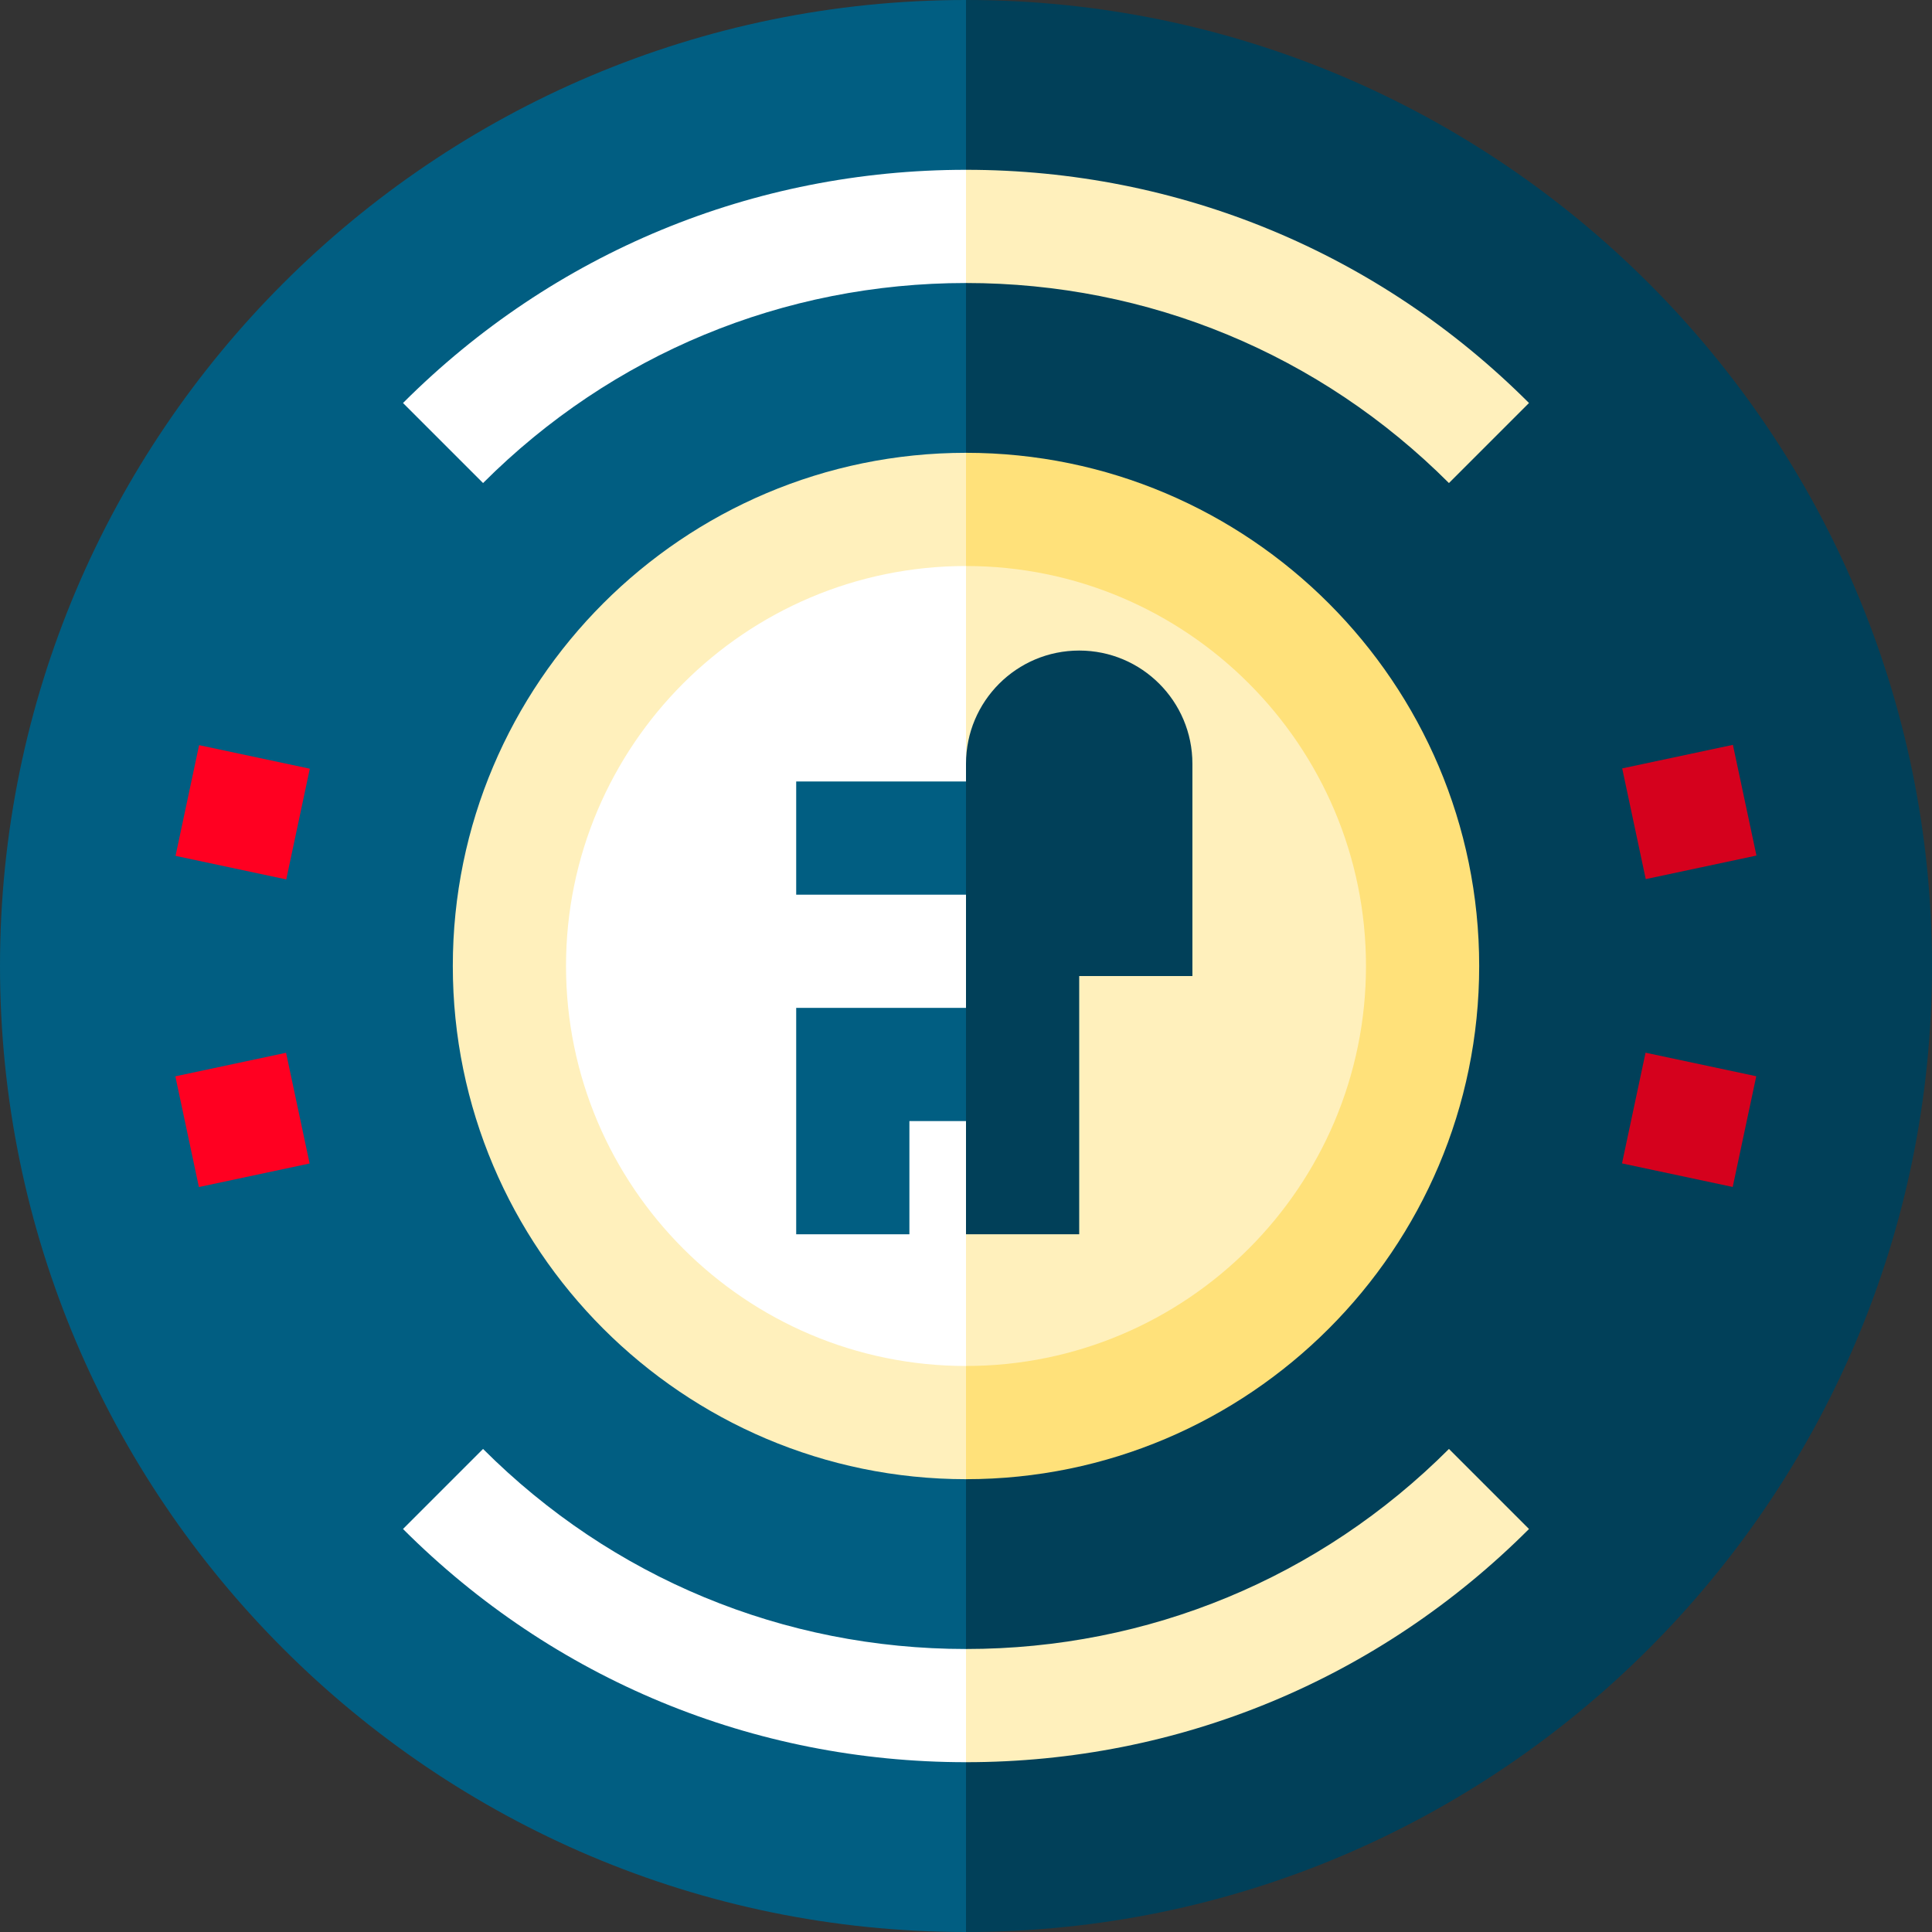 <?xml version="1.0" encoding="iso-8859-1"?>
<!-- Generator: Adobe Illustrator 19.0.0, SVG Export Plug-In . SVG Version: 6.00 Build 0)  -->
<svg version="1.1" id="Capa_1" xmlns="http://www.w3.org/2000/svg" xmlns:xlink="http://www.w3.org/1999/xlink" x="0px" y="0px"
	 viewBox="0 0 512 512" style="enable-background:new 0 0 512 512;" xml:space="preserve">
<rect x="0" y="0" width="512" height="512" fill="#333333" stroke="none"/>
<path style="fill:#014059;" d="M256,0L99.265,256L256,512c141.159,0,256-114.841,256-256S397.159,0,256,0z"/>
<path style="fill:#015E82;" d="M0,256c0,141.159,114.841,256,256,256V0C114.841,0,0,114.841,0,256z"/>
<path style="fill:#FFE17A;" d="M256,120l-83.265,136L256,392c74.991,0,136-61.009,136-136S330.991,120,256,120z"/>
<path style="fill:#FFF0BC;" d="M120,256c0,74.991,61.009,136,136,136V120C181.009,120,120,181.009,120,256z"/>
<g>
	
		<rect x="49.283" y="200.239" transform="matrix(-0.978 -0.208 0.208 -0.978 82.409 439.137)" style="fill:#FF0021;" width="29.999" height="29.999"/>
	
		<rect x="49.277" y="281.738" transform="matrix(-0.978 0.208 -0.208 -0.978 188.843 573.627)" style="fill:#FF0021;" width="29.999" height="29.999"/>
</g>
<g>
	
		<rect x="432.735" y="200.256" transform="matrix(0.978 -0.208 0.208 0.978 -34.97 97.792)" style="fill:#D5011D;" width="29.999" height="29.999"/>
	
		<rect x="432.73" y="281.769" transform="matrix(0.978 0.208 -0.208 0.978 71.485 -86.603)" style="fill:#D5011D;" width="29.999" height="29.999"/>
</g>
<path style="fill:#FFF0BC;" d="M405.199,106.801C365.347,66.948,312.36,45,256,45l-15,15l15,15c48.347,0,93.8,18.827,127.986,53.014
	L405.199,106.801z"/>
<path style="fill:#FFFFFF;" d="M106.801,106.801l21.213,21.213C162.2,93.827,207.653,75,256,75V45
	C199.64,45,146.653,66.948,106.801,106.801z"/>
<path style="fill:#FFF0BC;" d="M256,437l-15,15l15,15c56.36,0,109.347-21.948,149.199-61.801l-21.213-21.213
	C349.8,418.173,304.347,437,256,437z"/>
<path style="fill:#FFFFFF;" d="M128.014,383.986l-21.213,21.213C146.653,445.052,199.64,467,256,467v-30
	C207.653,437,162.2,418.173,128.014,383.986z"/>
<path style="fill:#FFF0BC;" d="M256,150l-64.898,106L256,362c58.449,0,106-47.551,106-106S314.449,150,256,150z"/>
<path style="fill:#FFFFFF;" d="M150,256c0,58.449,47.551,106,106,106V150C197.551,150,150,197.551,150,256z"/>
<g>
	<rect x="211" y="207.1" style="fill:#015E82;" width="60.23" height="30"/>
	<polygon style="fill:#015E82;" points="211,267.097 211,327.097 241,327.097 241,297.097 264.672,297.097 264.672,267.097 	"/>
</g>
<path style="fill:#014059;" d="M316,202.403c0-16.569-13.432-30-30-30s-30,13.431-30,30v124.694h30v-68.435h30V202.403z"/>
<g>
</g>
<g>
</g>
<g>
</g>
<g>
</g>
<g>
</g>
<g>
</g>
<g>
</g>
<g>
</g>
<g>
</g>
<g>
</g>
<g>
</g>
<g>
</g>
<g>
</g>
<g>
</g>
<g>
</g>
</svg>
